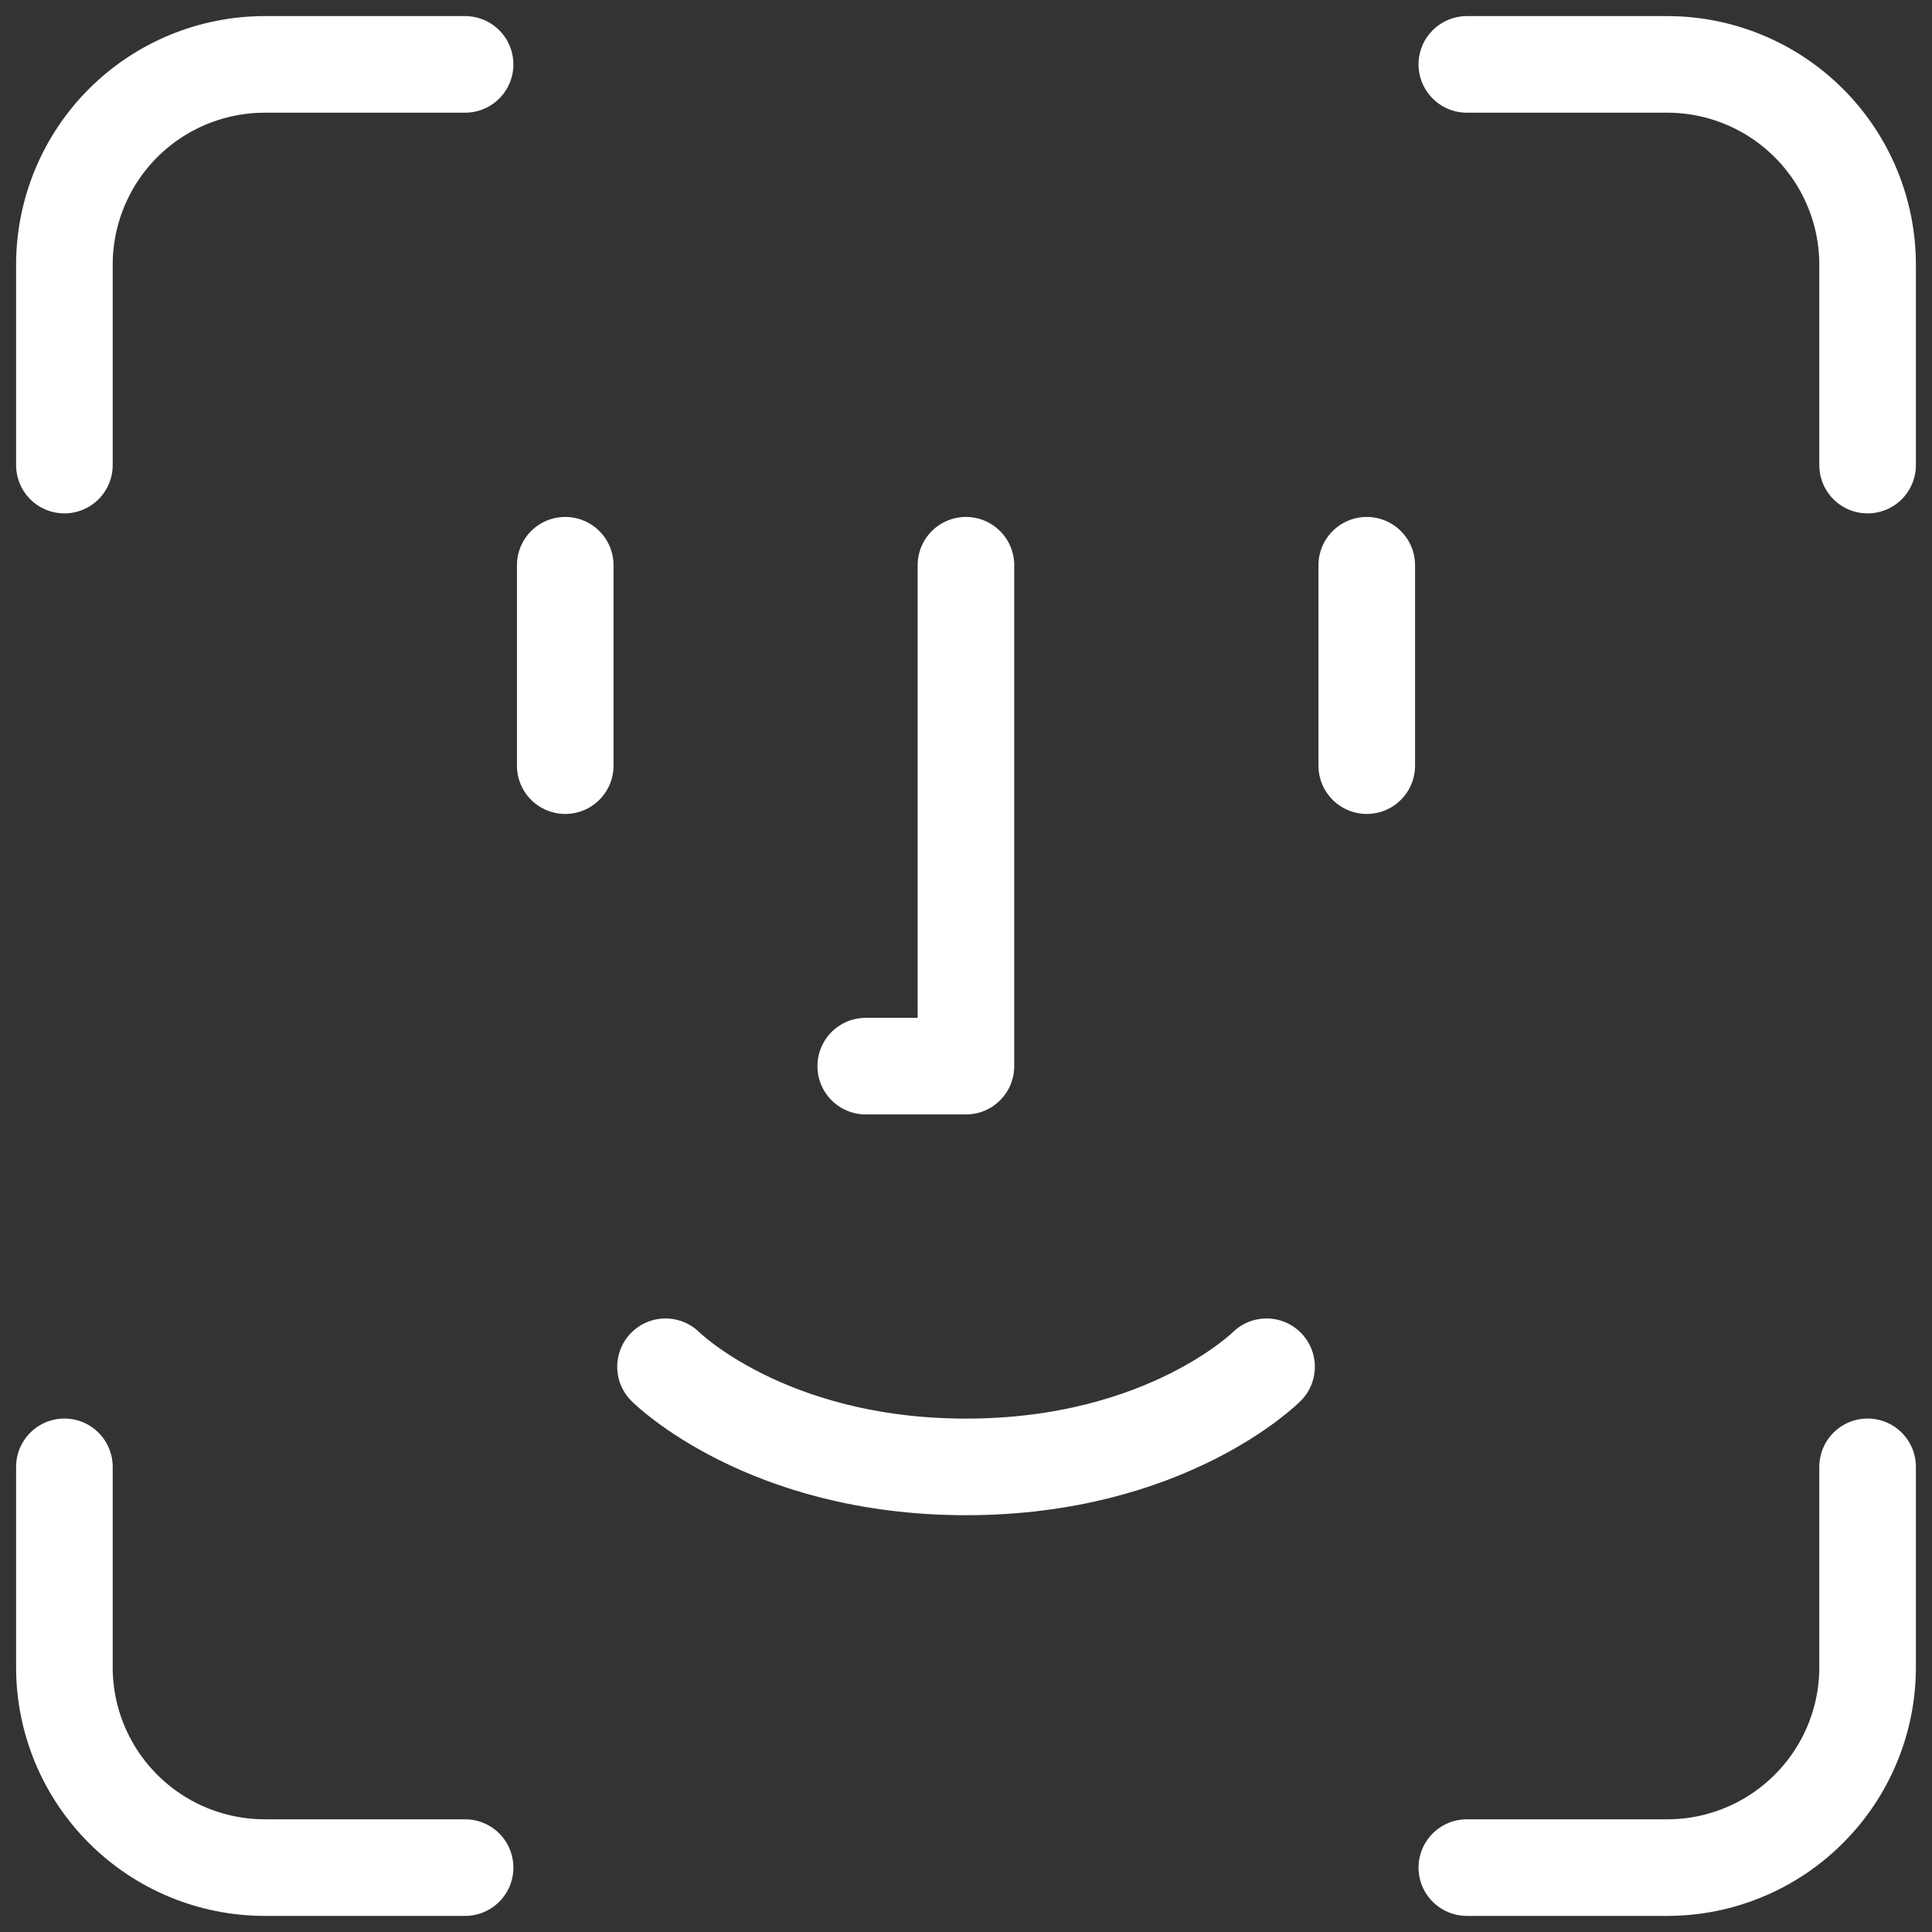 <svg width="30" height="30" viewBox="0 0 30 30" fill="none" xmlns="http://www.w3.org/2000/svg">
<rect x="0" y="0" width="30" height="30" fill="#333333" stroke="none"/>
<path d="M7.222 1H4.111C3.286 1 2.495 1.328 1.911 1.911C1.328 2.495 1 3.286 1 4.111V7.222" stroke="white" stroke-width="1.5" stroke-linecap="round" stroke-linejoin="round"/>
<path d="M22.777 1H25.889C26.714 1 27.505 1.328 28.088 1.911C28.672 2.495 29 3.286 29 4.111V7.222" stroke="white" stroke-width="1.5" stroke-linecap="round" stroke-linejoin="round"/>
<path d="M21.223 8.777V11.889" stroke="white" stroke-width="1.5" stroke-linecap="round" stroke-linejoin="round"/>
<path d="M8.777 8.777V11.889" stroke="white" stroke-width="1.5" stroke-linecap="round" stroke-linejoin="round"/>
<path d="M10.334 21.223C10.334 21.223 11.89 22.778 15.001 22.778C18.112 22.778 19.667 21.223 19.667 21.223" stroke="white" stroke-width="1.5" stroke-linecap="round" stroke-linejoin="round"/>
<path d="M14.999 8.777V16.555H13.443" stroke="white" stroke-width="1.5" stroke-linecap="round" stroke-linejoin="round"/>
<path d="M7.222 29H4.111C3.286 29 2.495 28.672 1.911 28.088C1.328 27.505 1 26.714 1 25.889V22.777" stroke="white" stroke-width="1.5" stroke-linecap="round" stroke-linejoin="round"/>
<path d="M22.777 29H25.889C26.714 29 27.505 28.672 28.088 28.088C28.672 27.505 29 26.714 29 25.889V22.777" stroke="white" stroke-width="1.5" stroke-linecap="round" stroke-linejoin="round"/>
</svg>

